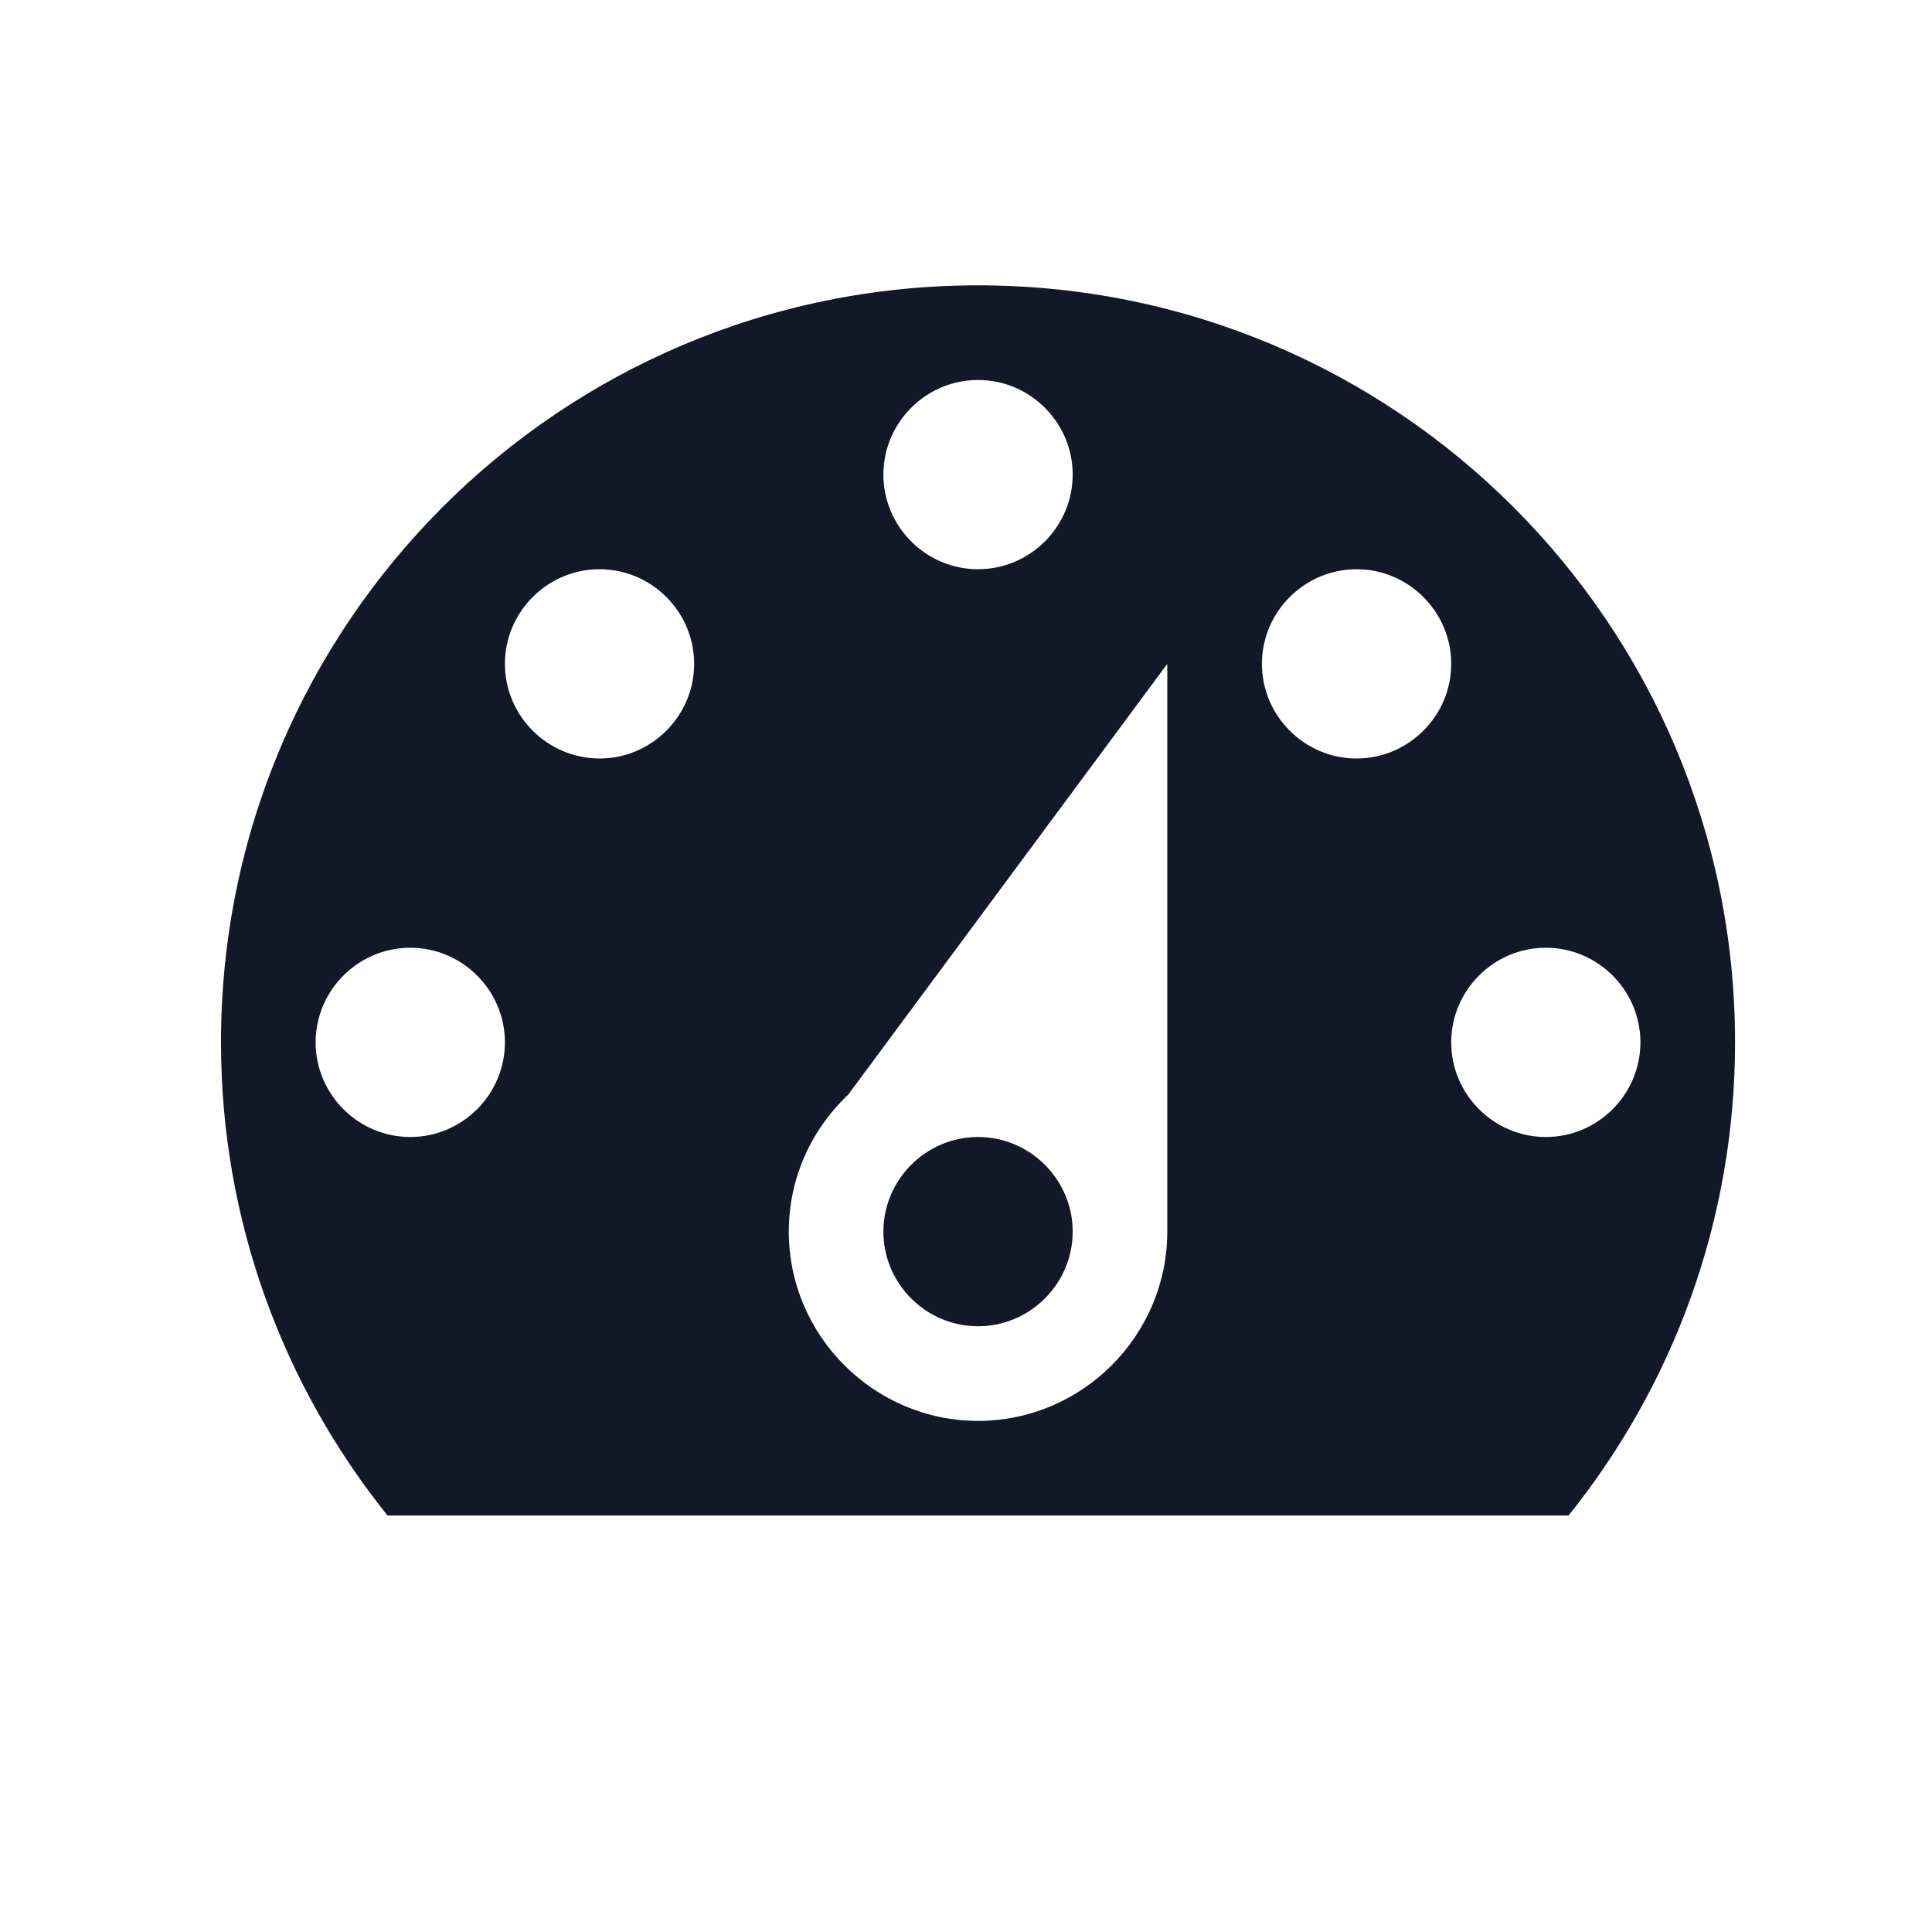 <svg width="49" height="49" viewBox="0 0 49 49" fill="none" xmlns="http://www.w3.org/2000/svg">
<path d="M9.829 38.437H39.782C42.422 35.149 44.005 30.973 44.005 26.437C44.005 15.829 35.413 7.237 24.805 7.237C14.197 7.237 5.605 15.829 5.605 26.437C5.605 30.973 7.189 35.149 9.829 38.437ZM24.805 9.637C26.125 9.637 27.206 10.717 27.206 12.037C27.206 13.357 26.125 14.437 24.805 14.437C23.485 14.437 22.405 13.357 22.405 12.037C22.405 10.717 23.485 9.637 24.805 9.637ZM15.206 14.437C16.526 14.437 17.605 15.517 17.605 16.837C17.605 18.157 16.526 19.237 15.206 19.237C13.886 19.237 12.806 18.157 12.806 16.837C12.806 15.517 13.886 14.437 15.206 14.437ZM34.406 14.437C35.725 14.437 36.806 15.517 36.806 16.837C36.806 18.157 35.725 19.237 34.406 19.237C33.086 19.237 32.005 18.157 32.005 16.837C32.005 15.517 33.086 14.437 34.406 14.437ZM21.517 27.757L29.605 16.837V31.237C29.605 33.877 27.445 36.037 24.805 36.037C22.166 36.037 20.006 33.877 20.006 31.237C20.006 29.869 20.581 28.645 21.517 27.757ZM10.405 24.037C11.726 24.037 12.806 25.117 12.806 26.437C12.806 27.757 11.726 28.837 10.405 28.837C9.085 28.837 8.005 27.757 8.005 26.437C8.005 25.117 9.085 24.037 10.405 24.037ZM39.206 24.037C40.526 24.037 41.605 25.117 41.605 26.437C41.605 27.757 40.526 28.837 39.206 28.837C37.886 28.837 36.806 27.757 36.806 26.437C36.806 25.117 37.886 24.037 39.206 24.037ZM27.206 31.237C27.206 29.917 26.125 28.837 24.805 28.837C23.485 28.837 22.405 29.917 22.405 31.237C22.405 32.557 23.485 33.637 24.805 33.637C26.125 33.637 27.206 32.557 27.206 31.237Z" fill="#111827"/>
</svg>
